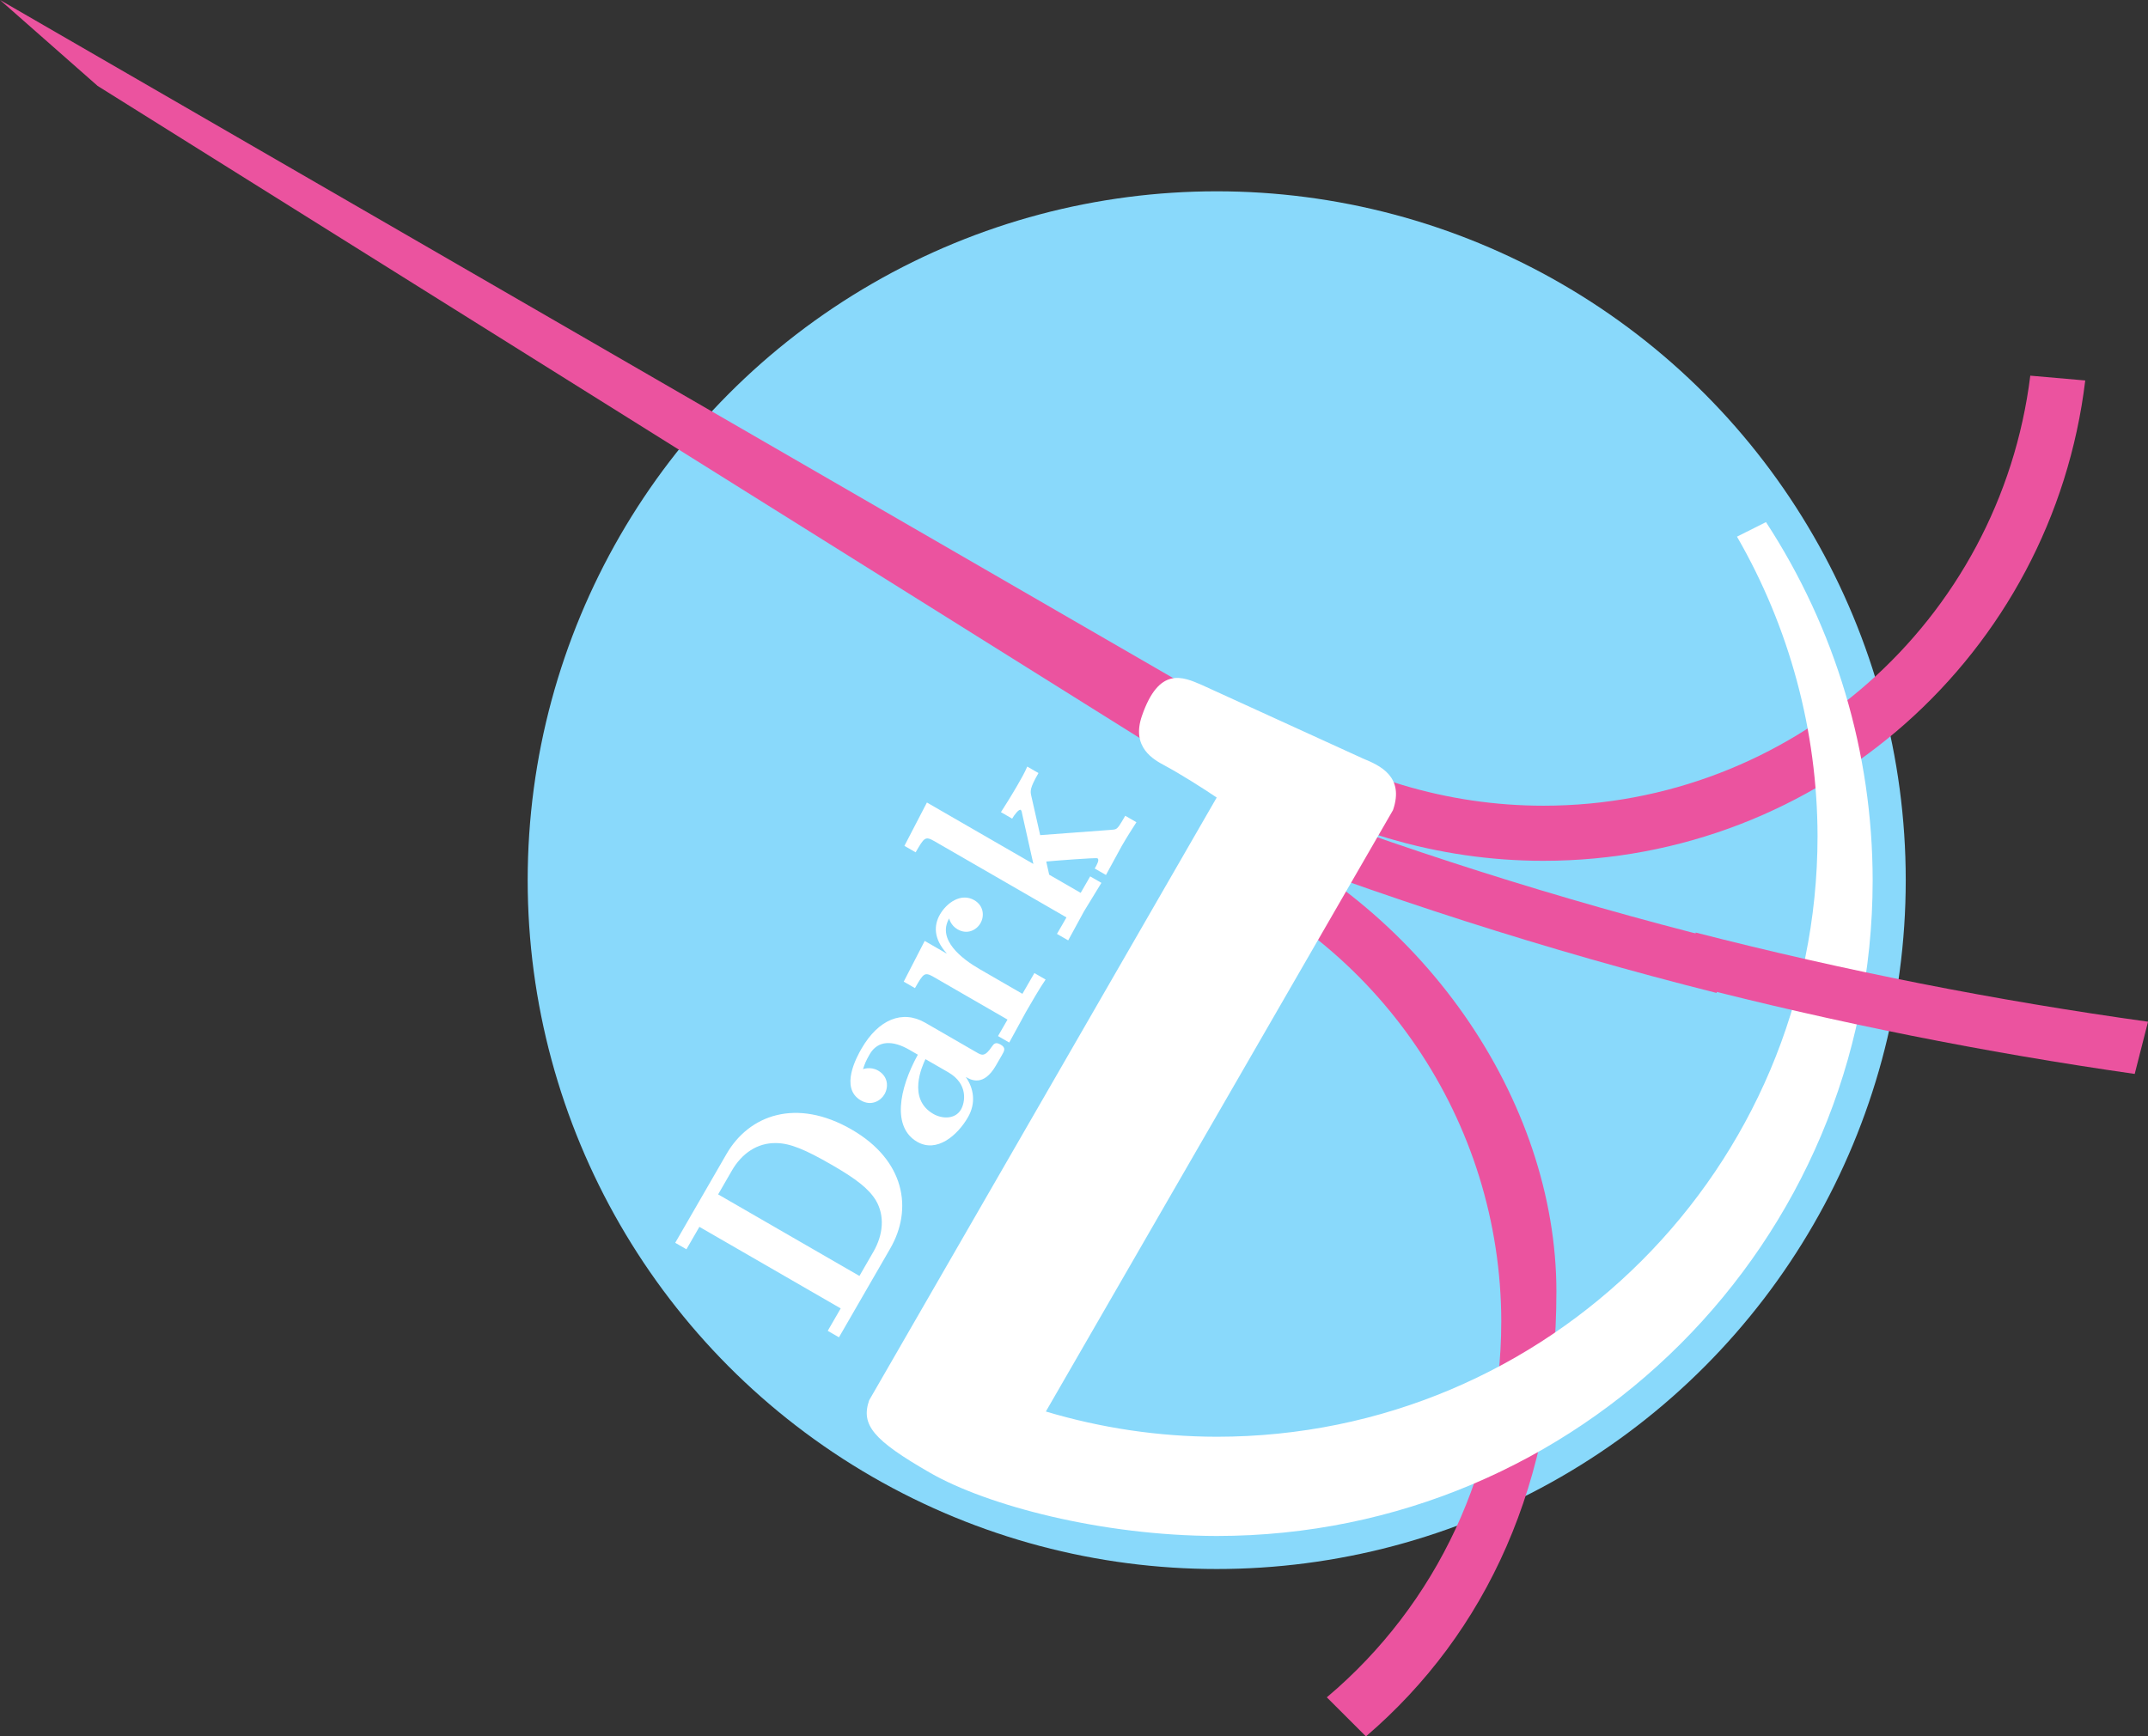 <?xml version="1.0" encoding="UTF-8" standalone="no"?>
<!-- Created with Inkscape (http://www.inkscape.org/) -->

<svg
   xmlns:dc="http://purl.org/dc/elements/1.1/"
   xmlns:cc="http://creativecommons.org/ns#"
   xmlns:rdf="http://www.w3.org/1999/02/22-rdf-syntax-ns#"
   xmlns:svg="http://www.w3.org/2000/svg"
   xmlns="http://www.w3.org/2000/svg"
   xmlns:sodipodi="http://sodipodi.sourceforge.net/DTD/sodipodi-0.dtd"
   xmlns:inkscape="http://www.inkscape.org/namespaces/inkscape"
   width="77.936mm"
   height="63.017mm"
   viewBox="0 0 77.936 63.017"
   version="1.1"
   id="svg1697"
   inkscape:version="0.92.5 (2060ec1f9f, 2020-04-08)"
   sodipodi:docname="logo_final.svg">
  <rect x="0" y="0" width="77.936" height="63.017" fill="#333333" stroke="none"/>
  <defs
     id="defs1691">
    <inkscape:path-effect
       effect="spiro"
       id="path-effect974-7"
       is_visible="true" />
  </defs>
  <sodipodi:namedview
     id="base"
     pagecolor="#ffffff"
     bordercolor="#666666"
     borderopacity="1.0"
     inkscape:pageopacity="0.0"
     inkscape:pageshadow="2"
     inkscape:zoom="0.35"
     inkscape:cx="437.28123"
     inkscape:cy="-183.76919"
     inkscape:document-units="mm"
     inkscape:current-layer="layer1"
     showgrid="false"
     inkscape:window-width="1920"
     inkscape:window-height="993"
     inkscape:window-x="0"
     inkscape:window-y="0"
     inkscape:window-maximized="1" />
  <g
     inkscape:label="Layer 1"
     inkscape:groupmode="layer"
     id="layer1"
     transform="translate(198.474,-37.194)">
    <g
       transform="translate(-259.444,17.855)"
       style="display:inline"
       id="g977">
      <circle
         style="opacity:1;vector-effect:none;fill:#89d9fb;fill-opacity:1;fill-rule:evenodd;stroke:none;stroke-width:0.4;stroke-linecap:round;stroke-linejoin:miter;stroke-miterlimit:4;stroke-dasharray:none;stroke-dashoffset:0;stroke-opacity:1;paint-order:normal"
         id="circle959"
         cx="105.116"
         cy="51.282"
         r="25" />
      <path
         sodipodi:nodetypes="scccccs"
         d="m 115.441,67.327 c 0,-7.298 -4.454,-13.856 -11.238,-16.546 l 1.011,-1.748 c 7.401,3.064 12.227,10.285 12.227,17.179 0,6.894 -2.524,12.384 -6.91,16.145 l -1.42,-1.418 c 4.013,-3.382 6.329,-8.363 6.329,-13.611 z"
         style="opacity:1;vector-effect:none;fill:#eb539f;fill-opacity:1;fill-rule:evenodd;stroke:none;stroke-width:0.4;stroke-linecap:round;stroke-linejoin:miter;stroke-miterlimit:4;stroke-dasharray:none;stroke-dashoffset:0;stroke-opacity:1;paint-order:normal"
         id="path961"
         inkscape:connector-curvature="0" />
      <path
         sodipodi:nodetypes="csccsc"
         inkscape:connector-curvature="0"
         d="m 106.171,47.375 c 3.214,2.091 6.965,3.205 10.8,3.205 10.02,0 18.46,-7.485 19.658,-17.433 l -1.994,-0.174 c -1.107,8.914 -8.682,15.607 -17.664,15.607 -3.483,0 -6.89,-1.022 -9.798,-2.94 z"
         style="opacity:1;vector-effect:none;fill:#eb539f;fill-opacity:1;fill-rule:evenodd;stroke:none;stroke-width:0.4;stroke-linecap:round;stroke-linejoin:miter;stroke-miterlimit:4;stroke-dasharray:none;stroke-dashoffset:0;stroke-opacity:1;paint-order:normal"
         id="path963" />
      <path
         inkscape:connector-curvature="0"
         style="opacity:1;vector-effect:none;fill:#eb539f;fill-opacity:1;fill-rule:evenodd;stroke:none;stroke-width:1.512;stroke-linecap:round;stroke-linejoin:miter;stroke-miterlimit:4;stroke-dasharray:none;stroke-dashoffset:0;stroke-opacity:1;paint-order:normal"
         d="m 465.113,208.966 c -23.205,-5.844 -46.035,-13.157 -68.352,-21.904 v 0 l 3.555,-6.139 c 21.431,8.291 43.335,15.244 65.586,20.827"
         id="path966"
         transform="scale(0.265)" />
      <path
         sodipodi:nodetypes="ccccc"
         inkscape:connector-curvature="0"
         d="m 24.955,265.392 -44.156,-25.529 3.541,3.118 40.262,25.202 z"
         inkscape:original-d="m 24.954675,265.39203 -44.15644,-25.52875 3.54056,3.11826 40.262197,25.20197 z"
         inkscape:path-effect="#path-effect974-7"
         style="opacity:1;vector-effect:none;fill:#eb539f;fill-opacity:1;stroke:none;stroke-width:0.4;stroke-linecap:butt;stroke-linejoin:miter;stroke-miterlimit:4;stroke-dasharray:none;stroke-dashoffset:0;stroke-opacity:1"
         transform="translate(80.172,-220.524)"
         id="path968" />
      <path
         sodipodi:nodetypes="ccccccccccccccccc"
         inkscape:connector-curvature="0"
         id="path970"
         d="m 125.046,38.287 -1.053,0.528 c 1.908,3.304 2.916,7.051 2.923,10.867 -1.7e-4,12.04 -9.76,21.8 -21.8,21.8 -2.108,-0.004 -4.195,-0.317 -6.199,-0.916 L 111.512,48.74 c 0.421,-1.218 -0.47,-1.618 -1.086,-1.871 l -5.848,-2.67 c -0.353,-0.154 -0.741,-0.323 -1.119,-0.229 -0.378,0.094 -0.745,0.45 -1.055,1.347 -0.399,1.151 0.425,1.591 0.836,1.811 0.548,0.296 1.349,0.798 1.876,1.155 L 92.506,70.158 c -0.31,0.896 0.15,1.447 2.21,2.632 2.06,1.184 6.218,2.285 10.4,2.293 13.144,-2.4e-4 23.8,-10.656 23.8,-23.8 -0.003,-4.615 -1.347,-9.13 -3.87,-12.995 z"
         style="fill:#ffffff;stroke-width:0.353" />
      <path
         style="fill:#ffffff;stroke-width:0.353"
         inkscape:connector-curvature="0"
         d="m 91.872,60.333 c -2.009,-1.16 -3.723,-0.533 -4.543,0.888 l -1.86,3.222 0.407,0.235 0.47,-0.814 5.127,2.96 -0.47,0.814 0.407,0.235 1.86,-3.222 c 0.835,-1.446 0.524,-3.208 -1.399,-4.318 z m -0.735,1.273 c 0.909,0.525 1.354,0.874 1.615,1.302 0.325,0.557 0.266,1.239 -0.094,1.863 l -0.505,0.875 -5.127,-2.96 0.5,-0.866 c 0.355,-0.615 0.921,-1.015 1.615,-0.996 0.493,0.007 1.035,0.228 1.996,0.783 z m 6.132,-4.36 c -0.173,-0.1 -0.24,-0.024 -0.304,0.067 -0.261,0.392 -0.374,0.327 -0.556,0.222 l -1.871,-1.08 c -0.823,-0.475 -1.695,-0.124 -2.31,0.941 -0.165,0.286 -0.803,1.43 -0.023,1.88 0.381,0.22 0.721,0.012 0.856,-0.222 0.155,-0.268 0.133,-0.651 -0.231,-0.861 -0.277,-0.16 -0.548,-0.051 -0.548,-0.051 0.07,-0.202 0.093,-0.281 0.243,-0.541 0.3,-0.519 0.846,-0.505 1.435,-0.165 l 0.312,0.18 c -0.694,1.262 -0.933,2.637 -0.024,3.162 0.719,0.415 1.466,-0.239 1.841,-0.889 0.305,-0.528 0.207,-1.059 -0.078,-1.465 0.182,0.105 0.641,0.37 1.096,-0.418 l 0.21,-0.364 c 0.1,-0.173 0.16,-0.277 -0.048,-0.397 z m -1.897,1.006 c 0.745,0.43 0.61,1.103 0.465,1.354 -0.205,0.355 -0.675,0.349 -1.004,0.159 C 93.879,59.216 94.436,58.013 94.548,57.778 Z m 0.949,-6.243 c -0.485,-0.28 -1.005,0.101 -1.245,0.516 -0.23,0.399 -0.232,0.882 0.238,1.408 l -0.005,0.009 -0.788,-0.455 -0.761,1.478 0.407,0.235 c 0.31,-0.537 0.345,-0.598 0.683,-0.403 l 2.676,1.545 -0.345,0.598 0.407,0.235 0.604,-1.106 c 0.19,-0.329 0.51,-0.884 0.716,-1.18 l -0.407,-0.235 -0.435,0.753 -1.55,-0.895 c -0.65,-0.375 -1.553,-1.07 -1.108,-1.841 0,0 0.052,0.249 0.304,0.395 0.355,0.205 0.688,0.028 0.833,-0.223 0.145,-0.251 0.123,-0.633 -0.223,-0.833 z m 5.883,-2.829 -0.407,-0.235 c -0.09,0.156 -0.165,0.286 -0.229,0.376 -0.092,0.12 -0.128,0.122 -0.286,0.135 L 98.711,49.648 98.389,48.226 c -0.039,-0.173 -0.06,-0.277 0.26,-0.831 L 98.242,47.16 c -0.089,0.214 -0.239,0.474 -0.359,0.682 -0.19,0.329 -0.522,0.865 -0.596,0.972 l 0.407,0.235 c 0.09,-0.156 0.25,-0.352 0.31,-0.318 0.026,0.015 0.048,0.097 0.047,0.119 l 0.413,1.844 -3.863,-2.23 -0.816,1.573 0.407,0.235 c 0.31,-0.537 0.345,-0.598 0.683,-0.403 l 4.79,2.765 -0.345,0.598 0.407,0.235 0.574,-1.054 0.631,-1.033 -0.407,-0.235 -0.345,0.598 -1.143,-0.66 -0.106,-0.477 c 0.221,-0.023 1.806,-0.147 1.857,-0.117 0.087,0.05 -0.028,0.249 -0.098,0.37 l 0.407,0.235 0.574,-1.054 c 0.2,-0.346 0.412,-0.674 0.531,-0.86 z"
         id="path973" />
      <path
         style="opacity:1;vector-effect:none;fill:#eb539f;fill-opacity:1;fill-rule:evenodd;stroke:none;stroke-width:0.4;stroke-linecap:round;stroke-linejoin:miter;stroke-miterlimit:4;stroke-dasharray:none;stroke-dashoffset:0;stroke-opacity:1;paint-order:normal"
         d="m 122.494,53.183 c 5.401,1.386 10.88,2.467 16.413,3.236 l -0.483,1.895 c -5.439,-0.778 -10.827,-1.855 -16.139,-3.223"
         id="path975"
         inkscape:connector-curvature="0" />
    </g>
  </g>
</svg>

